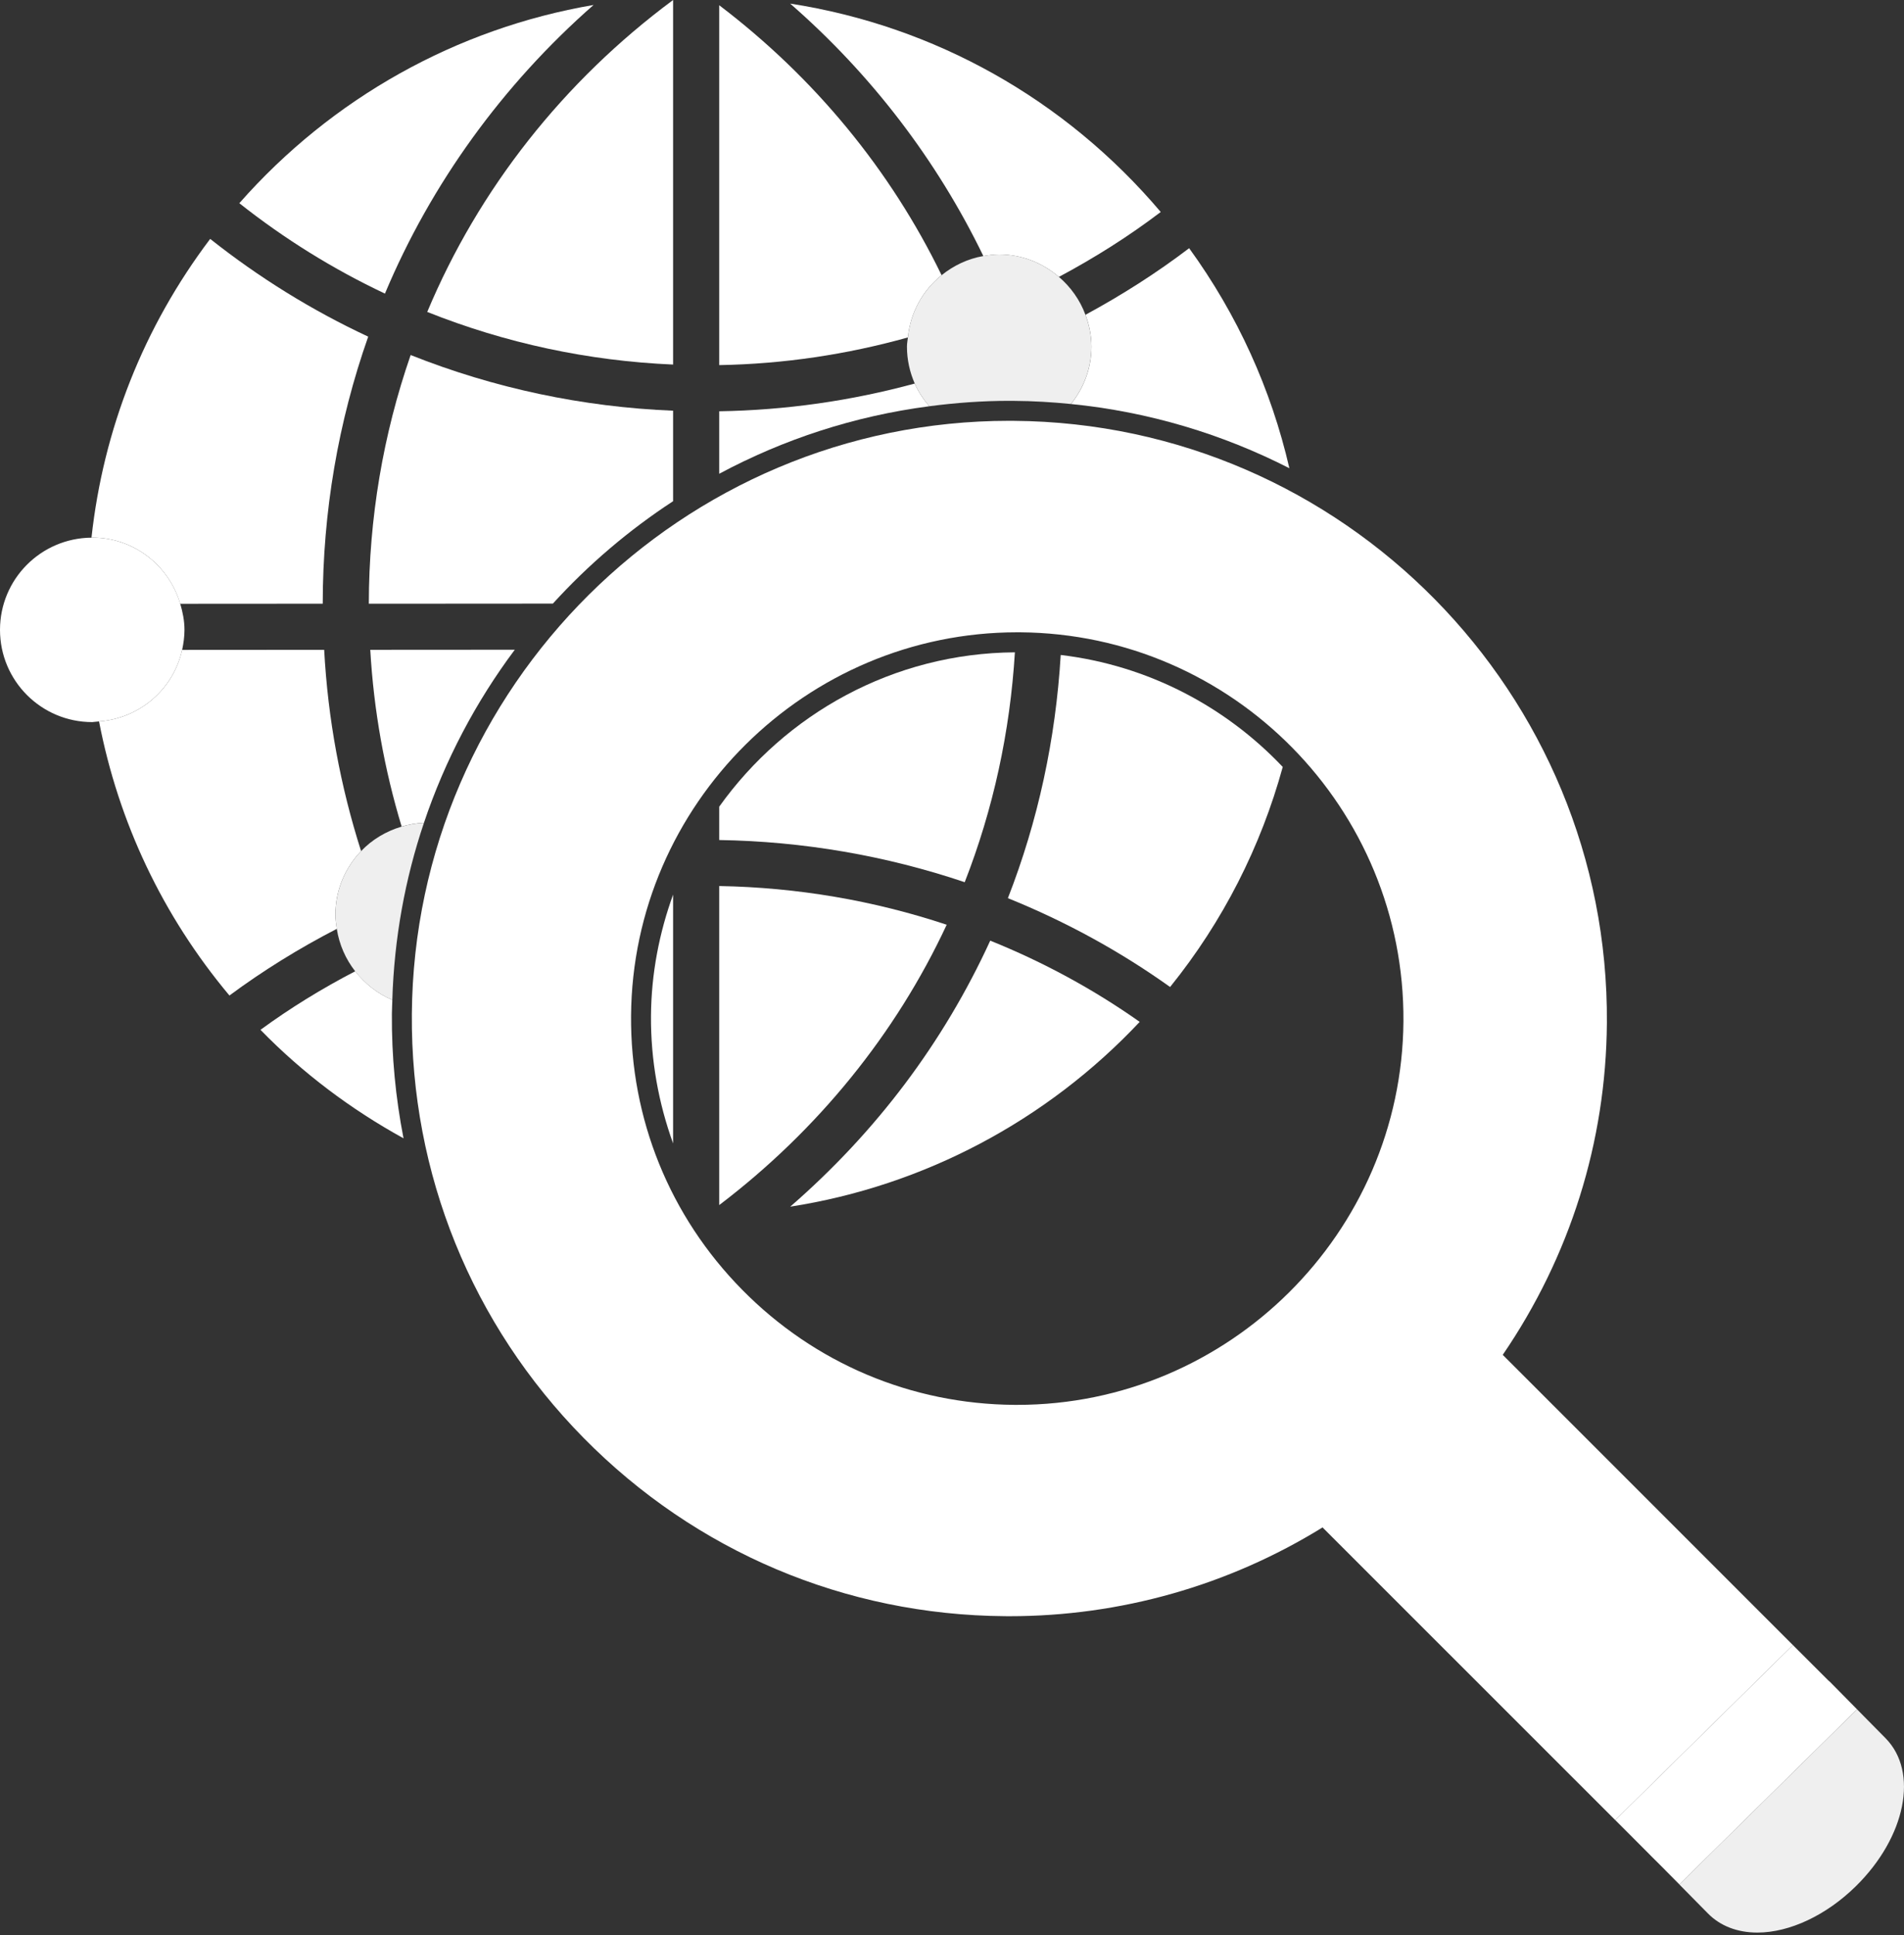<svg width="62" height="63" viewBox="0 0 62 63" fill="none" xmlns="http://www.w3.org/2000/svg">
<rect x="0" y="0" width="62" height="63" fill="#333333" stroke="none"/>
<path d="M11.568 31.618C10.49 32.178 9.455 32.812 8.482 33.525C9.857 34.937 11.435 36.118 13.14 37.057C12.883 35.737 12.751 34.383 12.761 33.008C12.763 32.854 12.771 32.703 12.776 32.551C12.295 32.351 11.885 32.023 11.568 31.618Z" fill="white"/>
<path d="M10.556 21.154L5.93 21.157C5.648 22.43 4.557 23.386 3.225 23.485C3.857 26.759 5.291 29.806 7.471 32.408C8.572 31.593 9.744 30.869 10.968 30.237C10.945 30.087 10.922 29.935 10.922 29.778C10.922 28.973 11.242 28.246 11.758 27.707C11.085 25.598 10.677 23.404 10.556 21.154Z" fill="white"/>
<path d="M13.079 26.908C13.311 26.84 13.553 26.795 13.805 26.785C14.492 24.743 15.496 22.845 16.763 21.151L12.057 21.154C12.17 23.125 12.517 25.05 13.079 26.908Z" fill="white"/>
<path d="M21.918 29.123C21.47 30.36 21.208 31.685 21.198 33.071C21.188 34.511 21.443 35.908 21.918 37.223V29.123Z" fill="white"/>
<path d="M7.793 6.615C9.259 7.776 10.852 8.764 12.535 9.558C14.035 5.983 16.372 2.754 19.328 0.162C14.872 0.923 10.809 3.19 7.793 6.615Z" fill="white"/>
<path d="M12.01 19.654L18.003 19.65C19.16 18.379 20.475 17.259 21.918 16.316V13.37C18.969 13.25 16.095 12.64 13.372 11.558C12.473 14.15 12.014 16.873 12.01 19.654Z" fill="white"/>
<path d="M3.002 17.5C4.365 17.5 5.502 18.413 5.868 19.656L10.509 19.653C10.512 16.663 11.011 13.74 11.99 10.959C10.162 10.107 8.434 9.037 6.844 7.777C4.673 10.651 3.365 13.976 2.979 17.502L3.002 17.5Z" fill="white"/>
<path d="M25.732 39.282C30.074 38.607 34.082 36.489 37.112 33.266C35.607 32.205 33.972 31.317 32.245 30.622C30.723 33.938 28.535 36.847 25.732 39.282Z" fill="white"/>
<path d="M32.82 29.239C34.694 29.995 36.47 30.966 38.102 32.131C39.827 29.994 41.056 27.564 41.77 24.967C39.903 22.997 37.377 21.66 34.54 21.322C34.376 24.061 33.803 26.722 32.82 29.239Z" fill="white"/>
<path d="M41.986 15.243C41.395 12.678 40.3 10.253 38.722 8.08C37.655 8.892 36.522 9.611 35.346 10.248C35.467 10.572 35.541 10.919 35.541 11.286C35.541 11.995 35.285 12.639 34.873 13.152C37.413 13.405 39.813 14.133 41.986 15.243Z" fill="white"/>
<path d="M21.918 11.868V0C18.353 2.644 15.591 6.147 13.912 10.155C16.467 11.174 19.16 11.749 21.918 11.868Z" fill="white"/>
<path d="M23.42 0.171V11.886C25.51 11.849 27.567 11.543 29.564 10.985C29.647 10.166 30.052 9.449 30.661 8.959C28.997 5.534 26.524 2.528 23.42 0.171Z" fill="white"/>
<path d="M32.021 8.336C32.191 8.306 32.362 8.284 32.538 8.284C33.283 8.284 33.956 8.565 34.481 9.014C35.636 8.398 36.749 7.697 37.797 6.901C34.691 3.234 30.437 0.846 25.73 0.117C28.374 2.42 30.516 5.227 32.021 8.336Z" fill="white"/>
<path d="M23.42 15.423C25.51 14.302 27.819 13.544 30.261 13.225C30.071 13.002 29.905 12.758 29.787 12.486C27.713 13.05 25.581 13.353 23.42 13.389V15.423Z" fill="white"/>
<path d="M23.42 39.23C26.621 36.799 29.173 33.656 30.827 30.104C28.443 29.311 25.953 28.889 23.42 28.844V39.23Z" fill="white"/>
<path d="M23.42 26.26V27.346C26.156 27.391 28.841 27.852 31.414 28.719C32.344 26.339 32.89 23.825 33.048 21.236C29.087 21.262 25.575 23.243 23.42 26.26Z" fill="white"/>
<path d="M32.537 8.283C32.361 8.283 32.19 8.306 32.02 8.335C31.511 8.424 31.049 8.646 30.661 8.959C30.052 9.449 29.646 10.165 29.564 10.985C29.553 11.085 29.533 11.182 29.533 11.286C29.533 11.713 29.626 12.118 29.787 12.486C29.905 12.758 30.071 13.002 30.26 13.225C31.114 13.113 31.982 13.049 32.865 13.049L33.017 13.05C33.643 13.054 34.262 13.091 34.872 13.152C35.284 12.639 35.54 11.995 35.54 11.286C35.54 10.919 35.466 10.572 35.345 10.248C35.166 9.763 34.865 9.343 34.48 9.013C33.955 8.564 33.282 8.283 32.537 8.283Z" fill="#EFEFEF"/>
<path d="M3.003 17.5L2.98 17.503C1.331 17.516 0 18.854 0 20.504C0 22.163 1.344 23.507 3.003 23.507L3.225 23.485C4.557 23.386 5.648 22.43 5.931 21.157C5.976 20.946 6.007 20.729 6.007 20.504C6.007 20.207 5.949 19.927 5.87 19.657C5.503 18.414 4.366 17.5 3.003 17.5Z" fill="white"/>
<path d="M10.922 29.778C10.922 29.936 10.944 30.087 10.967 30.238C11.047 30.755 11.258 31.224 11.566 31.619C11.884 32.023 12.294 32.352 12.775 32.551C12.836 30.543 13.191 28.607 13.805 26.786C13.553 26.796 13.312 26.841 13.079 26.909C12.569 27.06 12.114 27.333 11.758 27.707C11.241 28.246 10.922 28.974 10.922 29.778Z" fill="#EFEFEF"/>
<path d="M59.029 54.2L48.934 44.106C51.124 40.902 52.297 37.179 52.325 33.302C52.404 22.574 43.741 13.78 33.012 13.7L32.865 13.699C22.218 13.699 13.49 22.363 13.411 33.013C13.372 38.209 15.359 43.11 19.006 46.812C22.654 50.514 27.525 52.575 32.724 52.613L32.87 52.614C36.488 52.614 40.002 51.616 43.066 49.724L53.171 59.825L52.598 59.252L58.383 53.554L59.029 54.2ZM33.127 45.734L33.029 45.734C29.67 45.709 26.523 44.378 24.166 41.985C21.808 39.593 20.525 36.425 20.549 33.066C20.601 26.183 26.241 20.584 33.122 20.584L33.217 20.584C40.151 20.635 45.75 26.319 45.7 33.254C45.647 40.136 40.007 45.734 33.127 45.734Z" fill="white"/>
<path d="M54.234 60.89L55.614 62.289C56.015 62.697 56.573 62.913 57.226 62.913C58.276 62.913 59.477 62.347 60.439 61.398C62.06 59.799 62.483 57.686 61.401 56.588L59.559 54.721L59.554 54.725L59.577 54.746L59.58 54.744L60.469 55.647L54.687 61.343L54.234 60.89Z" fill="#EFEFEF"/>
<path d="M54.207 60.86L53.77 60.424V60.425L54.207 60.86Z" fill="#EFEFEF"/>
<path d="M59.555 54.724L59.029 54.199L58.383 53.554L52.598 59.251L53.171 59.824L53.769 60.424L54.206 60.86L54.235 60.89L54.688 61.343L60.47 55.646L59.58 54.743L59.577 54.745L59.555 54.724Z" fill="white"/>
</svg>
